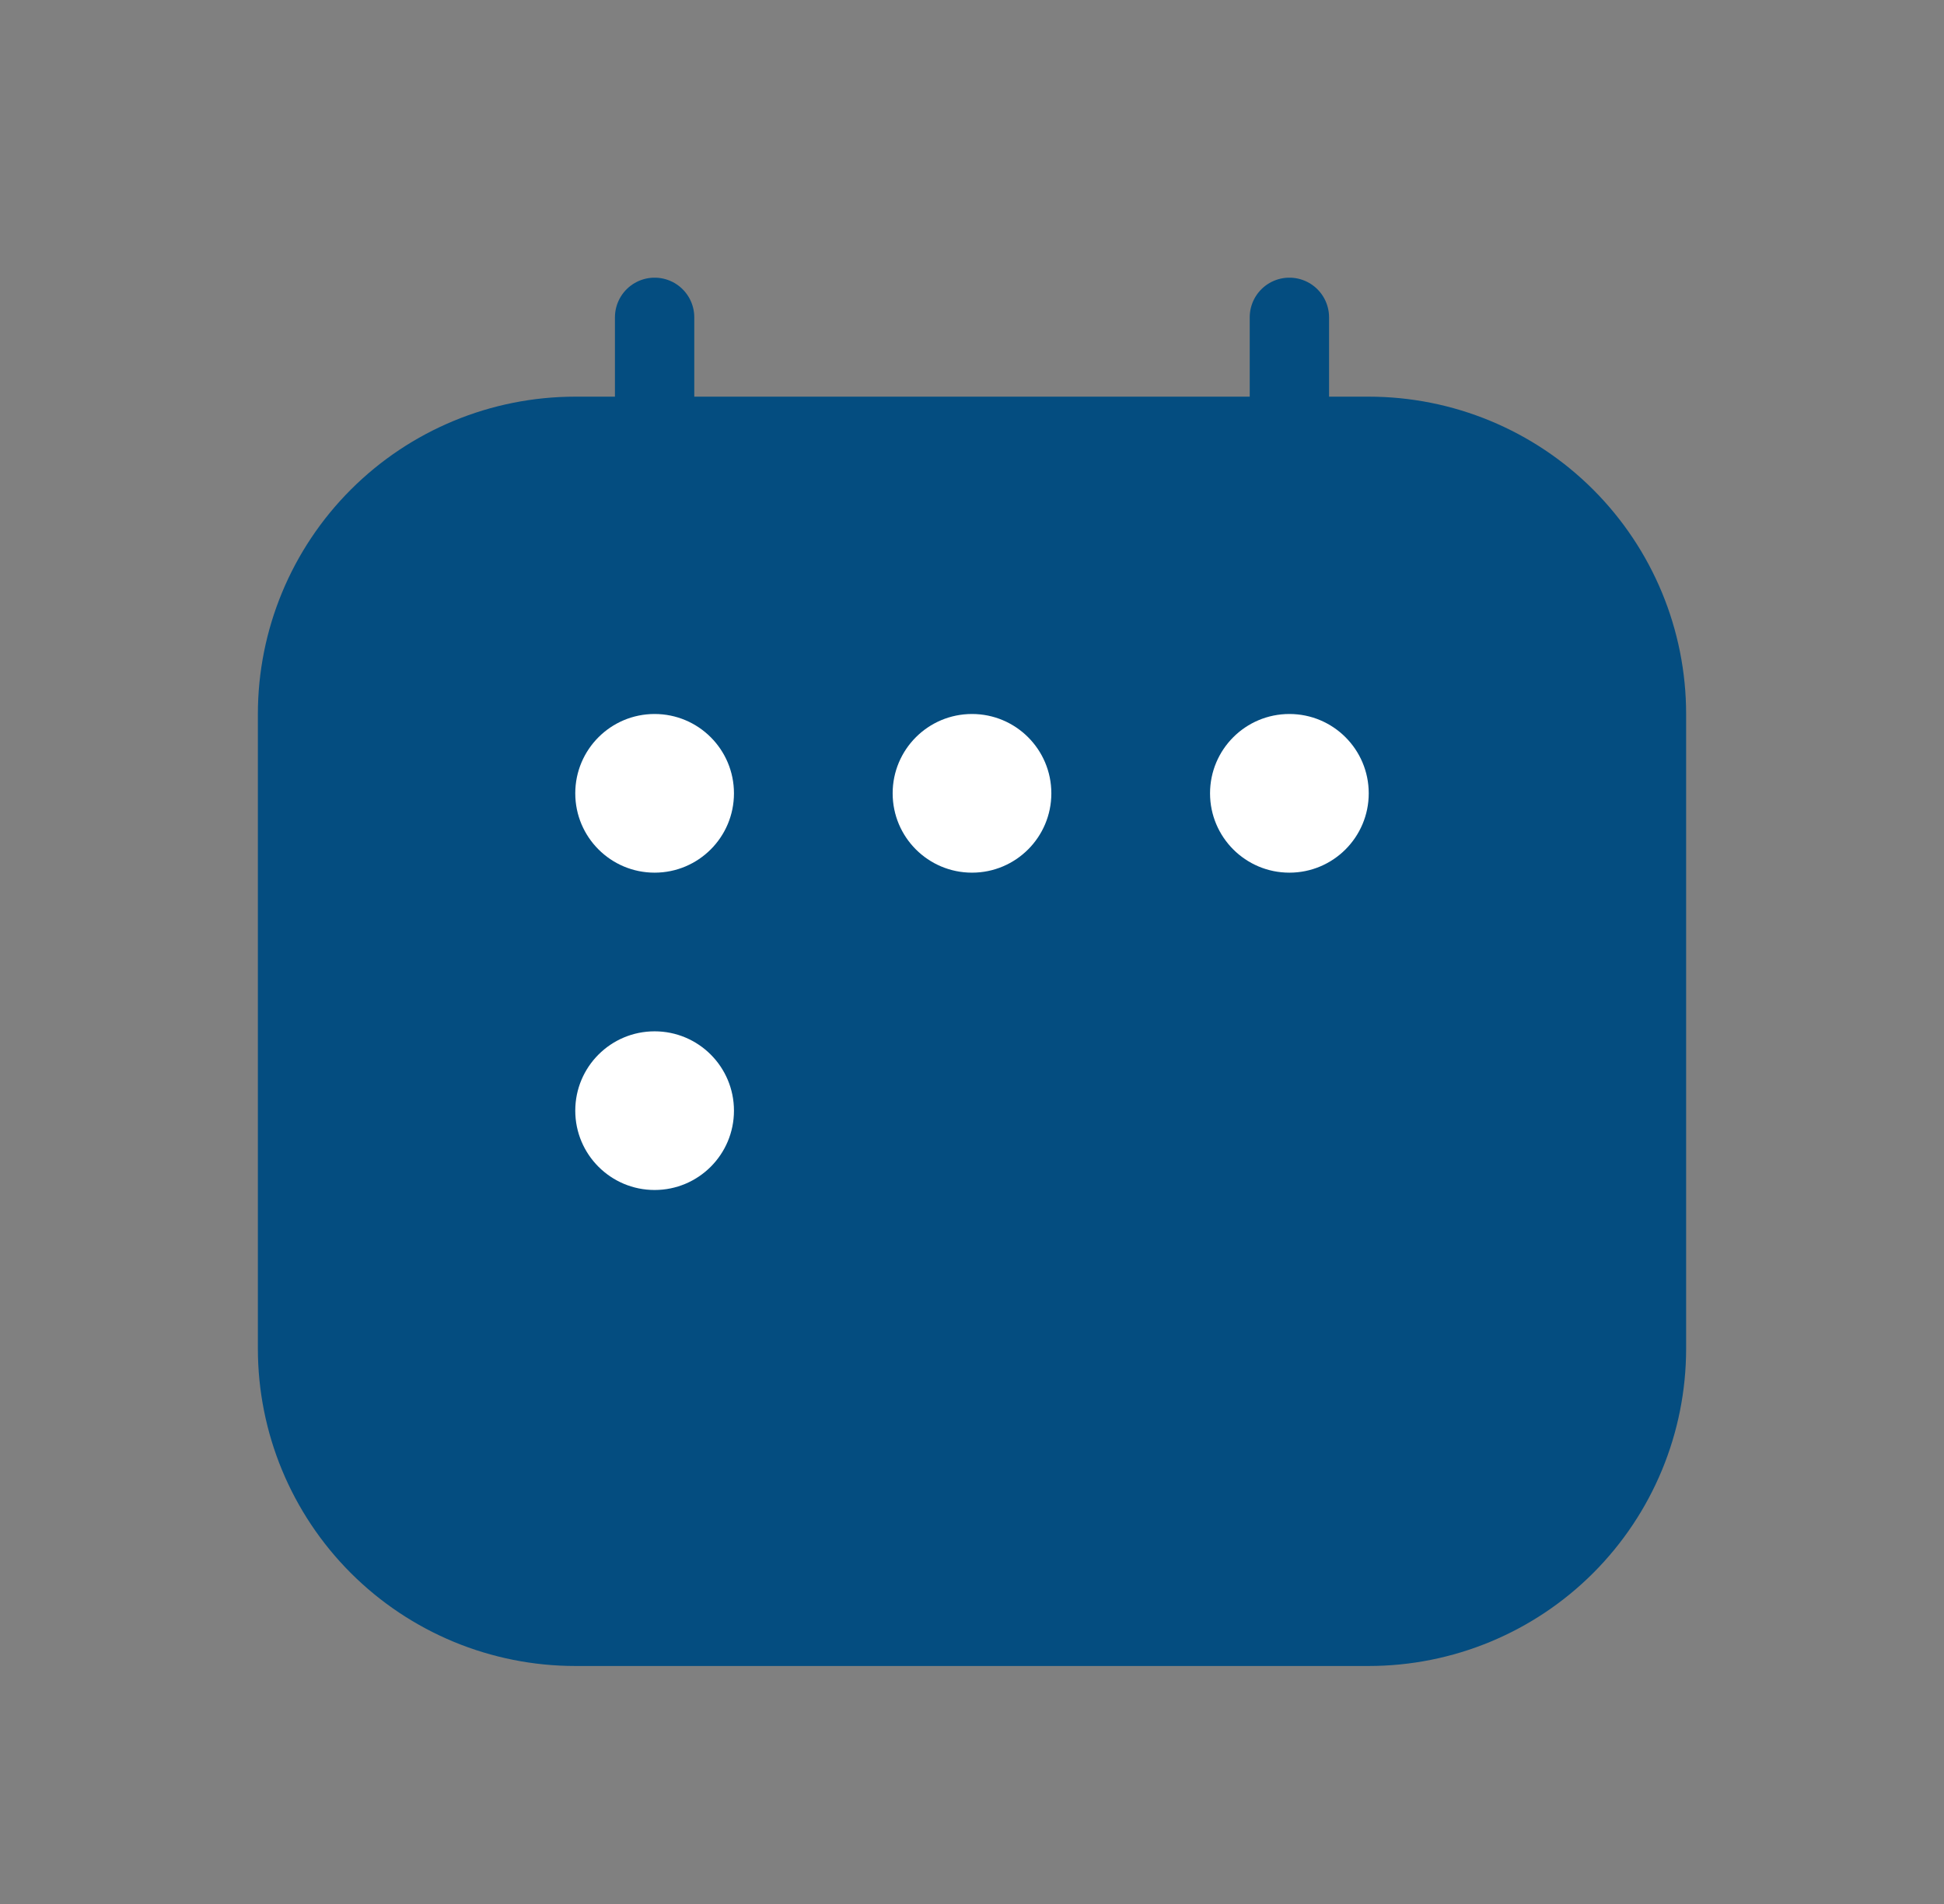 <svg width="49" height="48" viewBox="0 0 49 48" fill="none" xmlns="http://www.w3.org/2000/svg">
<rect x="0" y="0" width="49" height="48" fill="#808080" stroke="none"/>
<path d="M6.5 18C6.5 15.878 7.343 13.843 8.843 12.343C10.343 10.843 12.378 10 14.5 10H34.5C36.622 10 38.657 10.843 40.157 12.343C41.657 13.843 42.5 15.878 42.5 18V34C42.5 36.122 41.657 38.157 40.157 39.657C38.657 41.157 36.622 42 34.5 42H14.5C12.378 42 10.343 41.157 8.843 39.657C7.343 38.157 6.5 36.122 6.5 34V18Z" fill="#044D80"/>
<path d="M16.5 8V12" stroke="#044D80" stroke-width="2" stroke-linecap="round" stroke-linejoin="round"/>
<path d="M32.5 8V12" stroke="#044D80" stroke-width="2" stroke-linecap="round" stroke-linejoin="round"/>
<path d="M16.5 22C17.605 22 18.5 21.105 18.5 20C18.5 18.895 17.605 18 16.5 18C15.395 18 14.5 18.895 14.5 20C14.5 21.105 15.395 22 16.5 22Z" fill="white"/>
<path d="M24.5 22C25.605 22 26.5 21.105 26.5 20C26.5 18.895 25.605 18 24.5 18C23.395 18 22.5 18.895 22.5 20C22.5 21.105 23.395 22 24.5 22Z" fill="white"/>
<path d="M32.5 22C33.605 22 34.5 21.105 34.5 20C34.5 18.895 33.605 18 32.5 18C31.395 18 30.5 18.895 30.5 20C30.5 21.105 31.395 22 32.5 22Z" fill="white"/>
<path d="M16.5 30C17.605 30 18.5 29.105 18.5 28C18.5 26.895 17.605 26 16.5 26C15.395 26 14.5 26.895 14.5 28C14.5 29.105 15.395 30 16.5 30Z" fill="white"/>
</svg>
